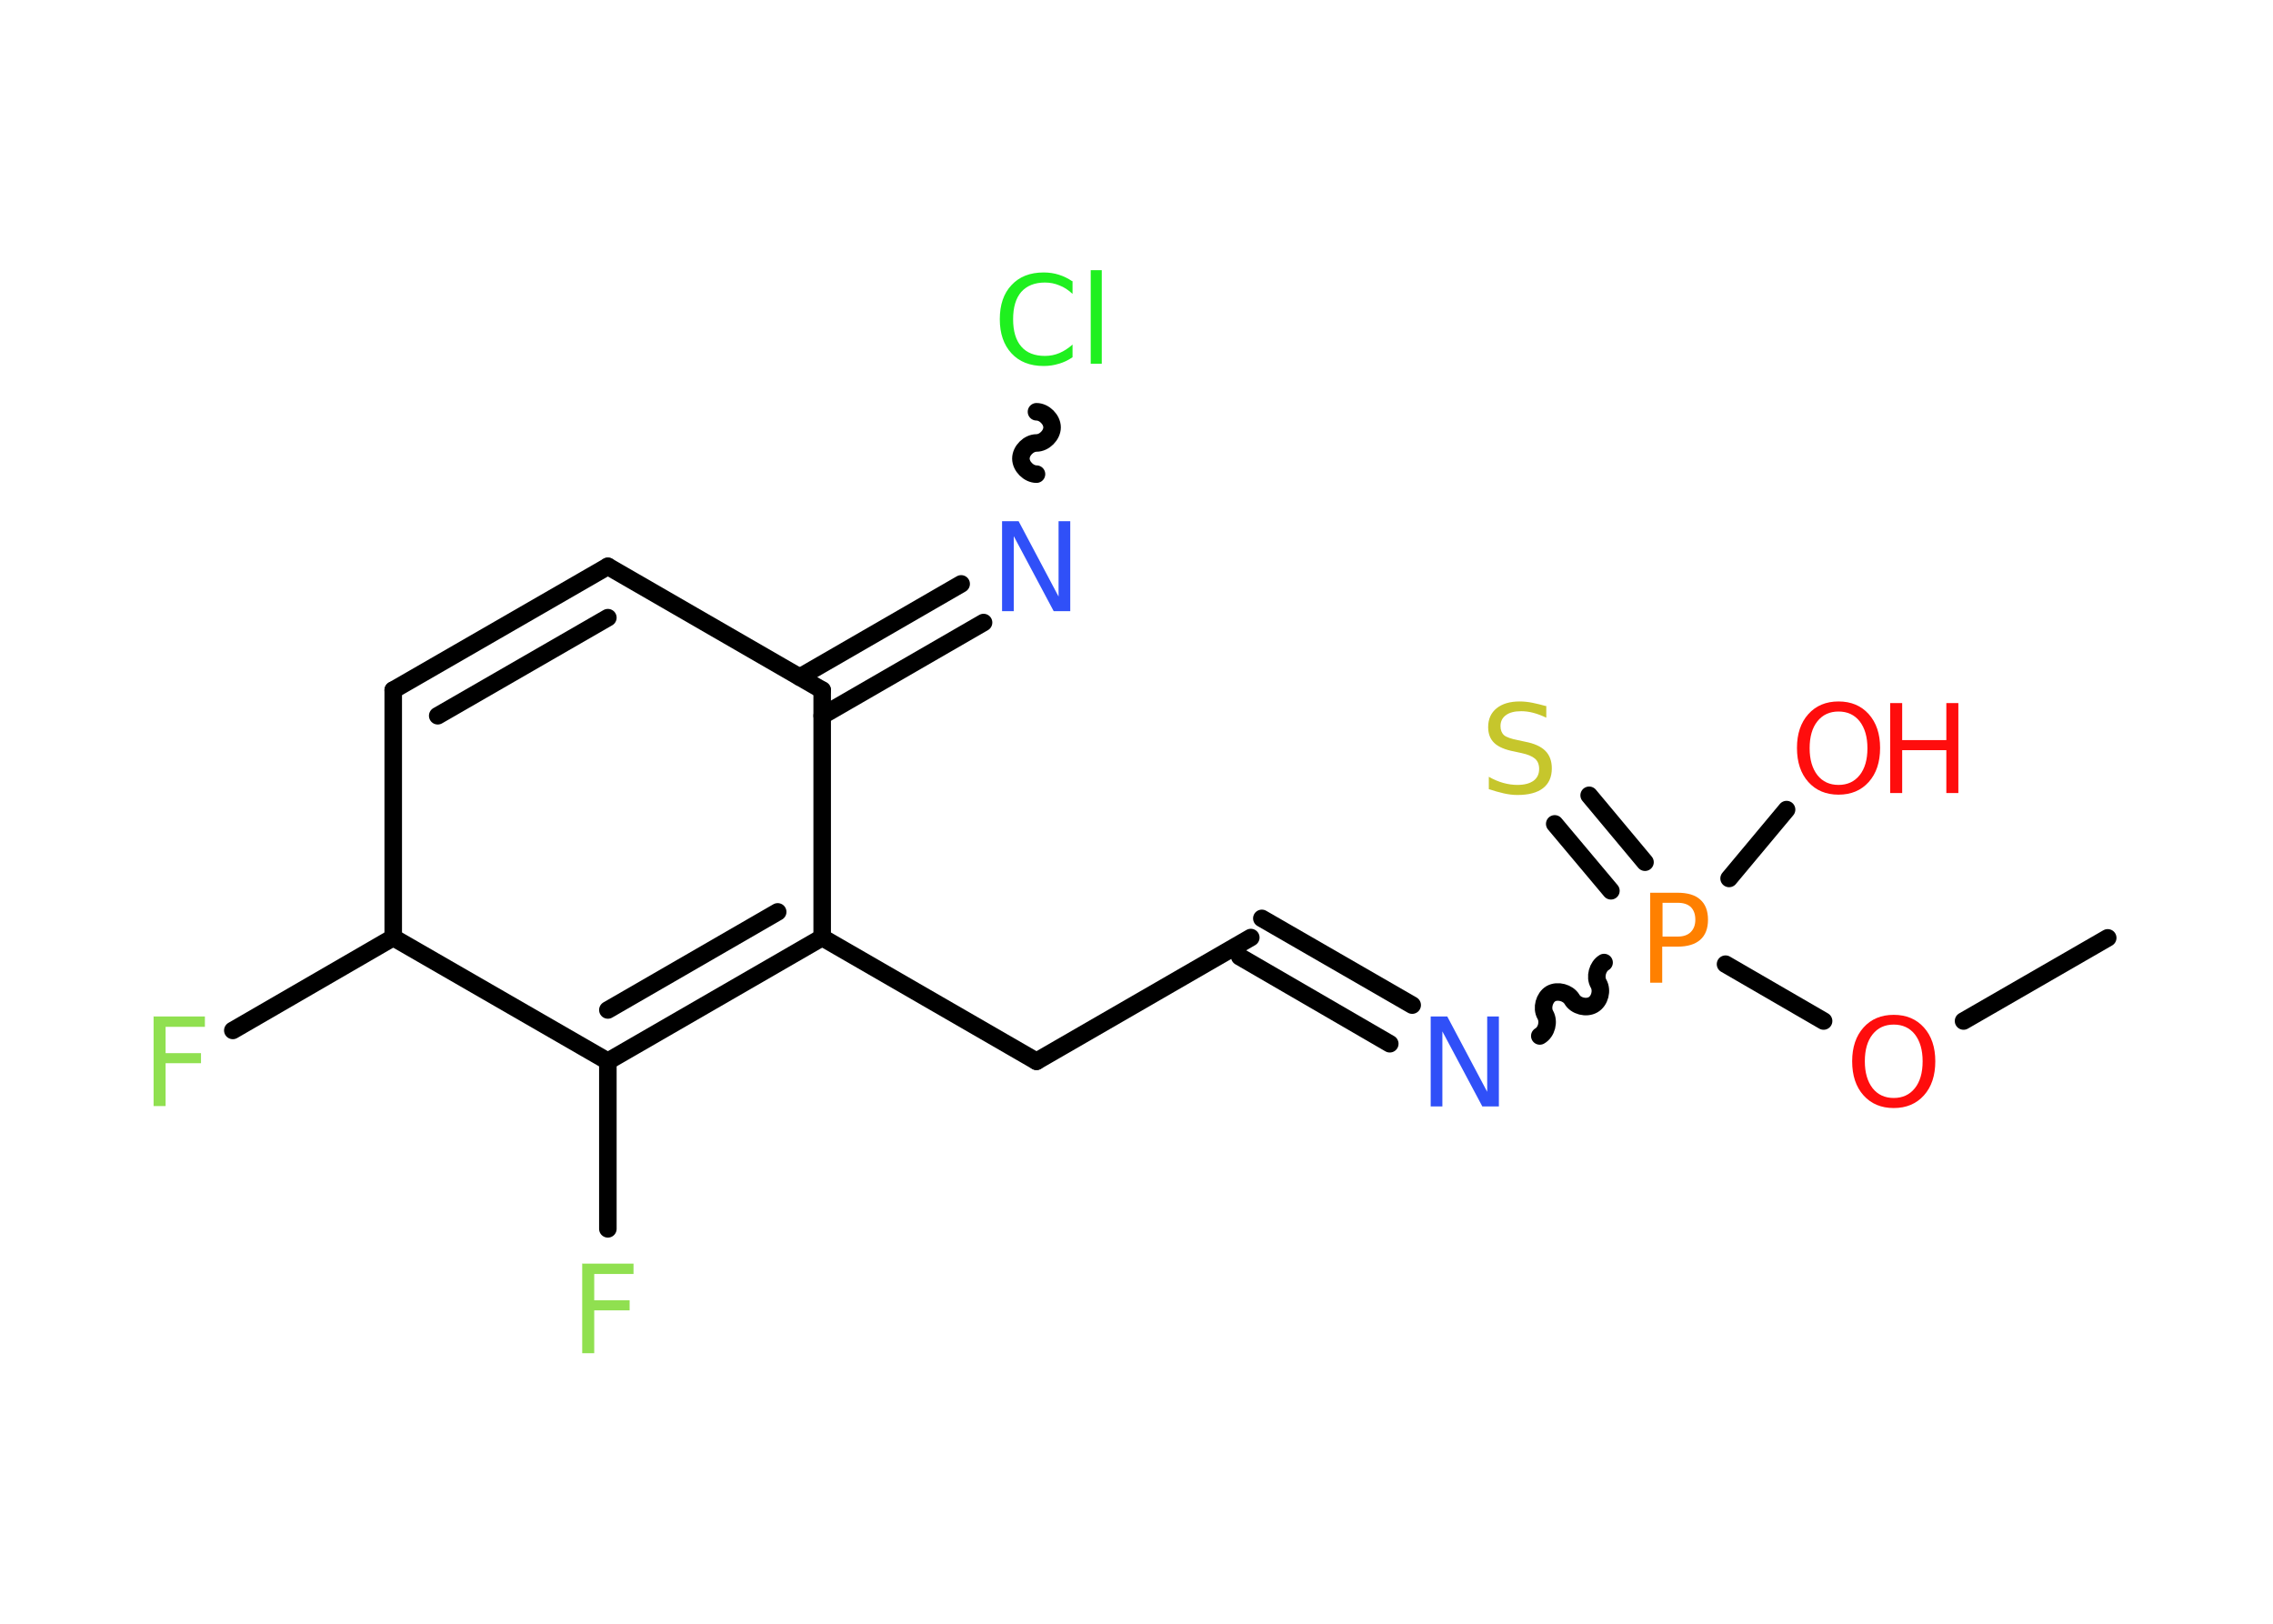 <?xml version='1.0' encoding='UTF-8'?>
<!DOCTYPE svg PUBLIC "-//W3C//DTD SVG 1.1//EN" "http://www.w3.org/Graphics/SVG/1.1/DTD/svg11.dtd">
<svg version='1.2' xmlns='http://www.w3.org/2000/svg' xmlns:xlink='http://www.w3.org/1999/xlink' width='70.0mm' height='50.0mm' viewBox='0 0 70.0 50.0'>
  <desc>Generated by the Chemistry Development Kit (http://github.com/cdk)</desc>
  <g stroke-linecap='round' stroke-linejoin='round' stroke='#000000' stroke-width='.54' fill='#FF0D0D'>
    <rect x='.0' y='.0' width='70.0' height='50.0' fill='#FFFFFF' stroke='none'/>
    <g id='mol1' class='mol'>
      <line id='mol1bnd1' class='bond' x1='64.91' y1='28.88' x2='60.47' y2='31.44'/>
      <line id='mol1bnd2' class='bond' x1='56.16' y1='31.44' x2='53.14' y2='29.69'/>
      <line id='mol1bnd3' class='bond' x1='53.25' y1='27.05' x2='55.02' y2='24.93'/>
      <g id='mol1bnd4' class='bond'>
        <line x1='49.61' y1='27.43' x2='47.88' y2='25.37'/>
        <line x1='50.66' y1='26.55' x2='48.94' y2='24.49'/>
      </g>
      <path id='mol1bnd5' class='bond' d='M47.42 31.9c.21 -.12 .29 -.44 .17 -.65c-.12 -.21 -.03 -.53 .17 -.65c.21 -.12 .53 -.03 .65 .17c.12 .21 .44 .29 .65 .17c.21 -.12 .29 -.44 .17 -.65c-.12 -.21 -.03 -.53 .17 -.65' fill='none' stroke='#000000' stroke-width='.54'/>
      <g id='mol1bnd6' class='bond'>
        <line x1='42.8' y1='32.14' x2='38.18' y2='29.46'/>
        <line x1='43.49' y1='30.95' x2='38.86' y2='28.28'/>
      </g>
      <line id='mol1bnd7' class='bond' x1='38.52' y1='28.87' x2='31.92' y2='32.68'/>
      <line id='mol1bnd8' class='bond' x1='31.92' y1='32.68' x2='25.32' y2='28.87'/>
      <g id='mol1bnd9' class='bond'>
        <line x1='18.72' y1='32.68' x2='25.32' y2='28.87'/>
        <line x1='18.72' y1='31.1' x2='23.95' y2='28.08'/>
      </g>
      <line id='mol1bnd10' class='bond' x1='18.72' y1='32.68' x2='18.72' y2='37.84'/>
      <line id='mol1bnd11' class='bond' x1='18.72' y1='32.68' x2='12.11' y2='28.87'/>
      <line id='mol1bnd12' class='bond' x1='12.11' y1='28.87' x2='7.17' y2='31.73'/>
      <line id='mol1bnd13' class='bond' x1='12.11' y1='28.87' x2='12.11' y2='21.25'/>
      <g id='mol1bnd14' class='bond'>
        <line x1='18.72' y1='17.44' x2='12.11' y2='21.25'/>
        <line x1='18.72' y1='19.02' x2='13.48' y2='22.04'/>
      </g>
      <line id='mol1bnd15' class='bond' x1='18.72' y1='17.44' x2='25.32' y2='21.25'/>
      <line id='mol1bnd16' class='bond' x1='25.32' y1='28.87' x2='25.32' y2='21.25'/>
      <g id='mol1bnd17' class='bond'>
        <line x1='24.63' y1='20.85' x2='29.6' y2='17.98'/>
        <line x1='25.32' y1='22.04' x2='30.29' y2='19.17'/>
      </g>
      <path id='mol1bnd18' class='bond' d='M31.92 12.68c.24 -.0 .48 .24 .48 .48c.0 .24 -.24 .48 -.48 .48c-.24 .0 -.48 .24 -.48 .48c.0 .24 .24 .48 .48 .48' fill='none' stroke='#000000' stroke-width='.54'/>
      <path id='mol1atm2' class='atom' d='M58.32 31.55q-.41 .0 -.65 .3q-.24 .3 -.24 .83q.0 .52 .24 .83q.24 .3 .65 .3q.41 .0 .65 -.3q.24 -.3 .24 -.83q.0 -.52 -.24 -.83q-.24 -.3 -.65 -.3zM58.32 31.25q.58 .0 .93 .39q.35 .39 .35 1.04q.0 .66 -.35 1.05q-.35 .39 -.93 .39q-.58 .0 -.93 -.39q-.35 -.39 -.35 -1.05q.0 -.65 .35 -1.04q.35 -.39 .93 -.39z' stroke='none'/>
      <path id='mol1atm3' class='atom' d='M51.2 27.8v1.04h.47q.26 .0 .4 -.14q.14 -.14 .14 -.38q.0 -.25 -.14 -.39q-.14 -.13 -.4 -.13h-.47zM50.82 27.49h.84q.47 .0 .7 .21q.24 .21 .24 .62q.0 .41 -.24 .62q-.24 .21 -.7 .21h-.47v1.11h-.37v-2.77z' stroke='none' fill='#FF8000'/>
      <g id='mol1atm4' class='atom'>
        <path d='M56.62 21.91q-.41 .0 -.65 .3q-.24 .3 -.24 .83q.0 .52 .24 .83q.24 .3 .65 .3q.41 .0 .65 -.3q.24 -.3 .24 -.83q.0 -.52 -.24 -.83q-.24 -.3 -.65 -.3zM56.62 21.6q.58 .0 .93 .39q.35 .39 .35 1.04q.0 .66 -.35 1.05q-.35 .39 -.93 .39q-.58 .0 -.93 -.39q-.35 -.39 -.35 -1.05q.0 -.65 .35 -1.04q.35 -.39 .93 -.39z' stroke='none'/>
        <path d='M58.21 21.65h.37v1.14h1.36v-1.14h.37v2.77h-.37v-1.32h-1.36v1.32h-.37v-2.77z' stroke='none'/>
      </g>
      <path id='mol1atm5' class='atom' d='M47.62 21.74v.36q-.21 -.1 -.4 -.15q-.19 -.05 -.37 -.05q-.31 .0 -.47 .12q-.17 .12 -.17 .34q.0 .18 .11 .28q.11 .09 .42 .15l.23 .05q.42 .08 .62 .28q.2 .2 .2 .54q.0 .4 -.27 .61q-.27 .21 -.79 .21q-.2 .0 -.42 -.05q-.22 -.05 -.46 -.13v-.38q.23 .13 .45 .19q.22 .06 .43 .06q.32 .0 .5 -.13q.17 -.13 .17 -.36q.0 -.21 -.13 -.32q-.13 -.11 -.41 -.17l-.23 -.05q-.42 -.08 -.61 -.26q-.19 -.18 -.19 -.49q.0 -.37 .26 -.58q.26 -.21 .71 -.21q.19 .0 .39 .04q.2 .04 .41 .1z' stroke='none' fill='#C6C62C'/>
      <path id='mol1atm6' class='atom' d='M44.07 31.3h.5l1.23 2.32v-2.32h.36v2.77h-.51l-1.23 -2.31v2.31h-.36v-2.77z' stroke='none' fill='#3050F8'/>
      <path id='mol1atm11' class='atom' d='M17.92 38.91h1.59v.32h-1.21v.81h1.09v.31h-1.09v1.32h-.37v-2.77z' stroke='none' fill='#90E050'/>
      <path id='mol1atm13' class='atom' d='M4.72 31.3h1.59v.32h-1.21v.81h1.09v.31h-1.09v1.32h-.37v-2.77z' stroke='none' fill='#90E050'/>
      <path id='mol1atm17' class='atom' d='M30.87 16.05h.5l1.23 2.32v-2.32h.36v2.77h-.51l-1.23 -2.31v2.31h-.36v-2.77z' stroke='none' fill='#3050F8'/>
      <path id='mol1atm18' class='atom' d='M33.03 8.65v.4q-.19 -.18 -.4 -.26q-.21 -.09 -.45 -.09q-.47 .0 -.73 .29q-.25 .29 -.25 .84q.0 .55 .25 .84q.25 .29 .73 .29q.24 .0 .45 -.09q.21 -.09 .4 -.26v.39q-.2 .14 -.42 .2q-.22 .07 -.47 .07q-.63 .0 -.99 -.39q-.36 -.39 -.36 -1.05q.0 -.67 .36 -1.05q.36 -.39 .99 -.39q.25 .0 .47 .07q.22 .07 .41 .2zM33.59 8.32h.34v2.88h-.34v-2.88z' stroke='none' fill='#1FF01F'/>
    </g>
  </g>
</svg>
